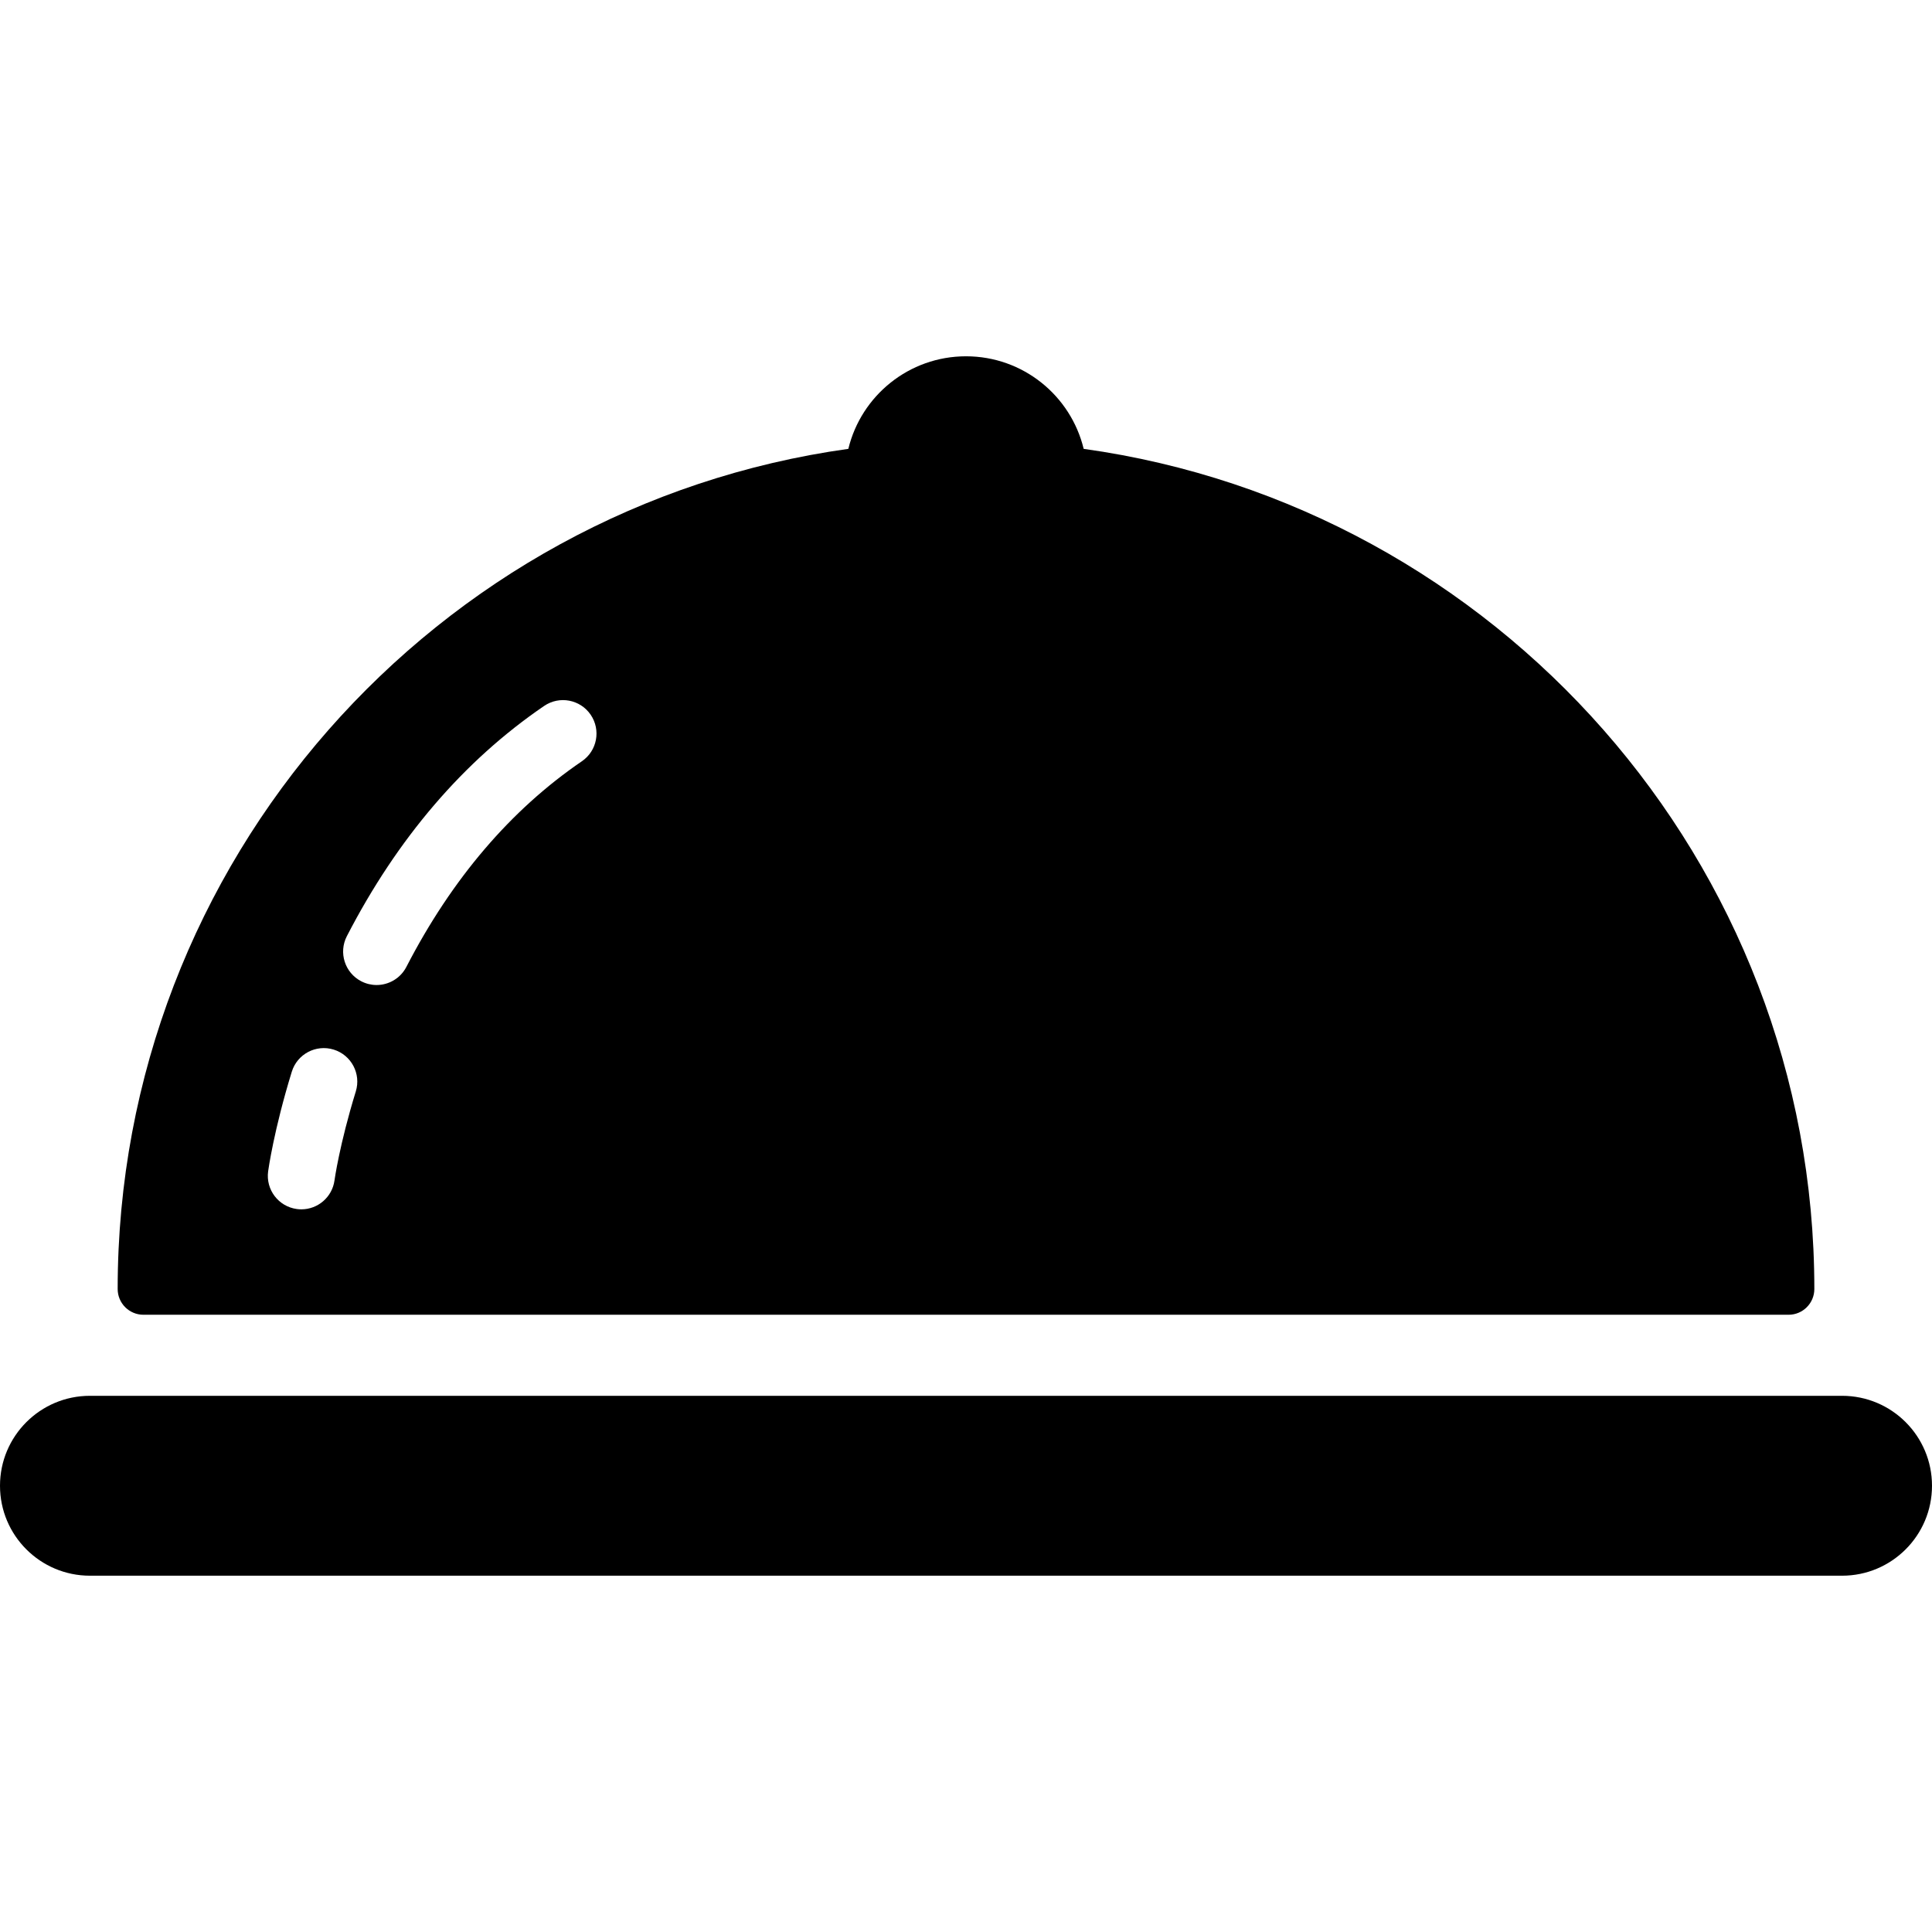 <?xml version="1.0" encoding="iso-8859-1"?>
<!-- Generator: Adobe Illustrator 18.1.1, SVG Export Plug-In . SVG Version: 6.00 Build 0)  -->
<svg version="1.1" id="Capa_1" xmlns="http://www.w3.org/2000/svg" xmlns:xlink="http://www.w3.org/1999/xlink" x="0px" y="0px"
	 viewBox="0 0 374.98 374.98" style="enable-background:new 0 0 374.98 374.98;" xml:space="preserve">
<g>
	<path d="M27.838,255.179h319.305c2.762,0,5-2.238,5-5c0-83.041-61.796-151.908-141.814-163.061
		c-2.489-10.307-11.768-17.965-22.838-17.965s-20.349,7.658-22.838,17.965C84.634,98.271,22.838,167.138,22.838,250.179
		C22.838,252.94,25.076,255.179,27.838,255.179z M67.321,181.7c9.809-19.012,22.691-34.047,38.29-44.686
		c2.967-2.023,7.01-1.259,9.032,1.707c2.023,2.965,1.259,7.009-1.707,9.032c-13.794,9.409-25.254,22.836-34.062,39.908
		c-1.154,2.237-3.427,3.521-5.782,3.521c-1.004,0-2.021-0.233-2.975-0.725C66.927,188.811,65.675,184.891,67.321,181.7z
		 M52.042,227.338c0.044-0.325,1.126-8.082,4.591-19.327c1.058-3.43,4.693-5.354,8.126-4.298c3.431,1.057,5.355,4.695,4.298,8.126
		c-3.156,10.241-4.126,17.19-4.135,17.259c-0.445,3.258-3.233,5.621-6.432,5.621c-0.293,0-0.589-0.02-0.888-0.061
		C54.045,234.172,51.556,230.895,52.042,227.338z"/>
	<path d="M357.523,270.911H17.457C7.816,270.911,0,278.728,0,288.368c0,9.643,7.816,17.459,17.457,17.459h340.066
		c9.643,0,17.457-7.816,17.457-17.459C374.98,278.728,367.166,270.911,357.523,270.911z"/>
</g>
<g>
</g>
<g>
</g>
<g>
</g>
<g>
</g>
<g>
</g>
<g>
</g>
<g>
</g>
<g>
</g>
<g>
</g>
<g>
</g>
<g>
</g>
<g>
</g>
<g>
</g>
<g>
</g>
<g>
</g>
</svg>
